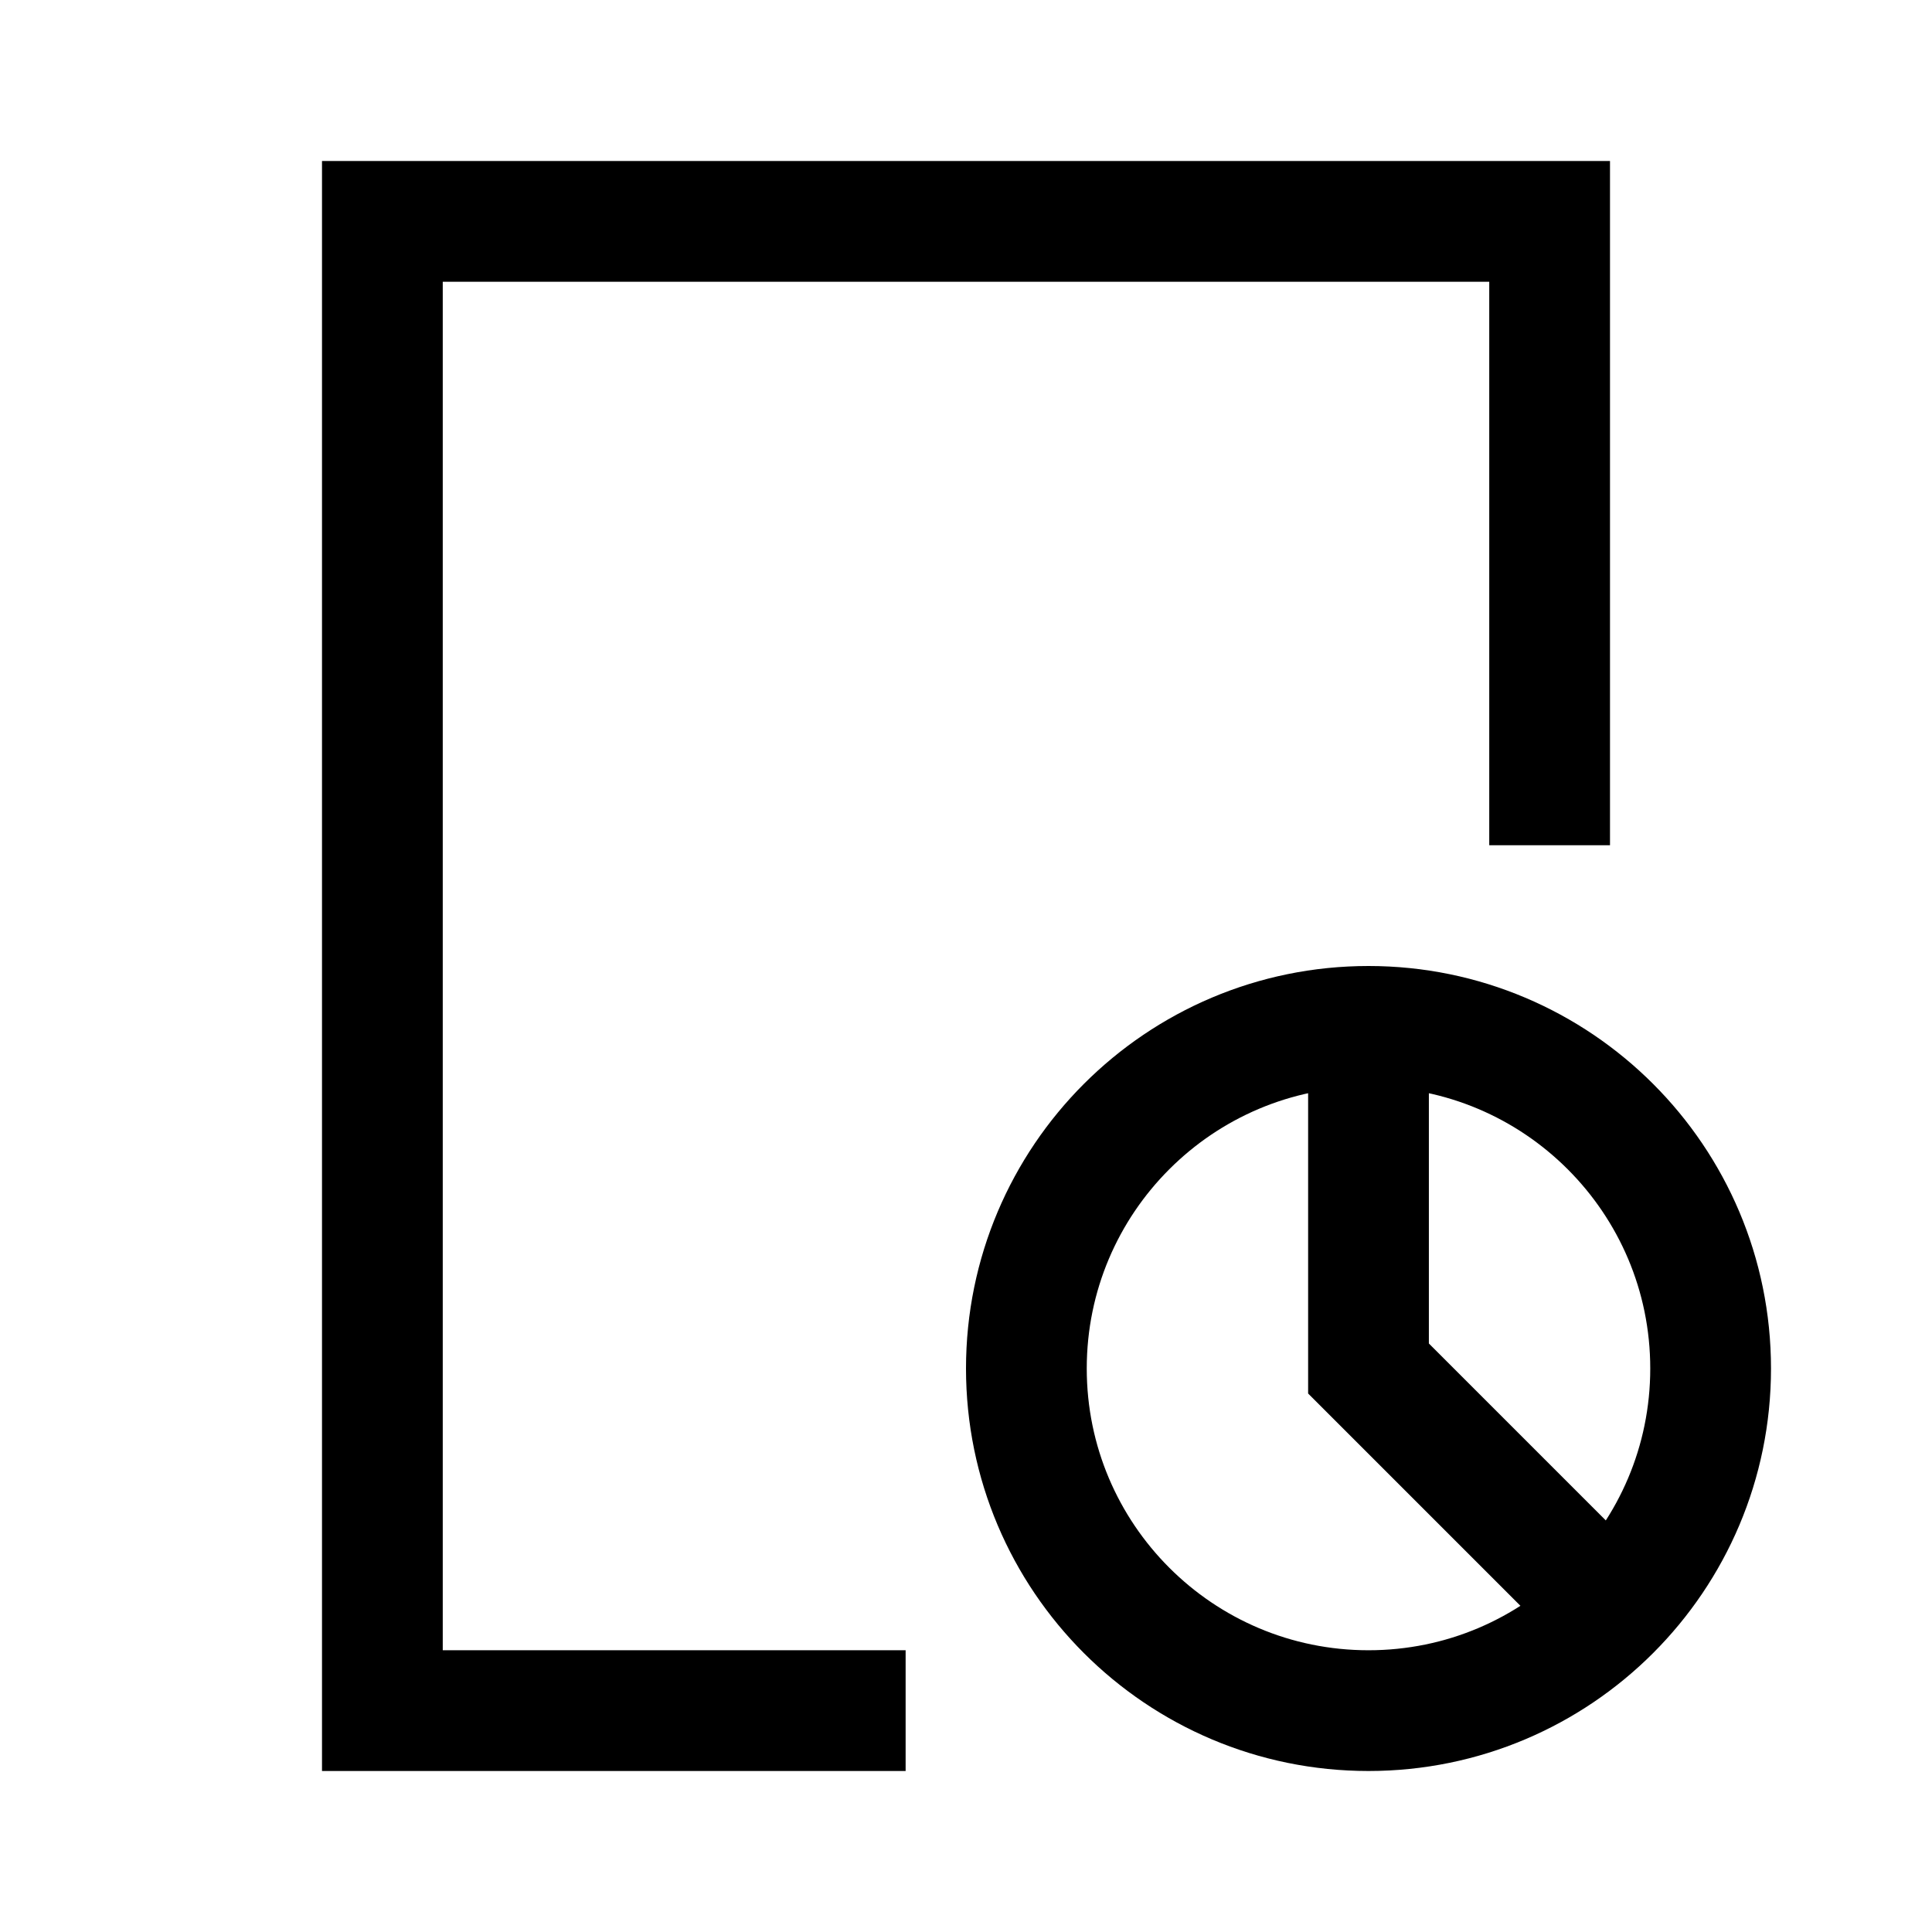 <svg width="24" height="24" viewBox="0 0 24 24" fill="none" xmlns="http://www.w3.org/2000/svg">
<path d="M10.5 21.25H4.75V2.75H19.25V9.75M17 13V17L19.786 19.786M21.25 17C21.25 14.653 19.347 12.75 17 12.75C14.653 12.75 12.75 14.653 12.75 17C12.75 19.347 14.653 21.25 17 21.25C18.174 21.25 19.236 20.774 20.005 20.005C20.774 19.236 21.25 18.174 21.25 17Z" stroke="black" stroke-width="1.5" stroke-linecap="square"/>
</svg>
